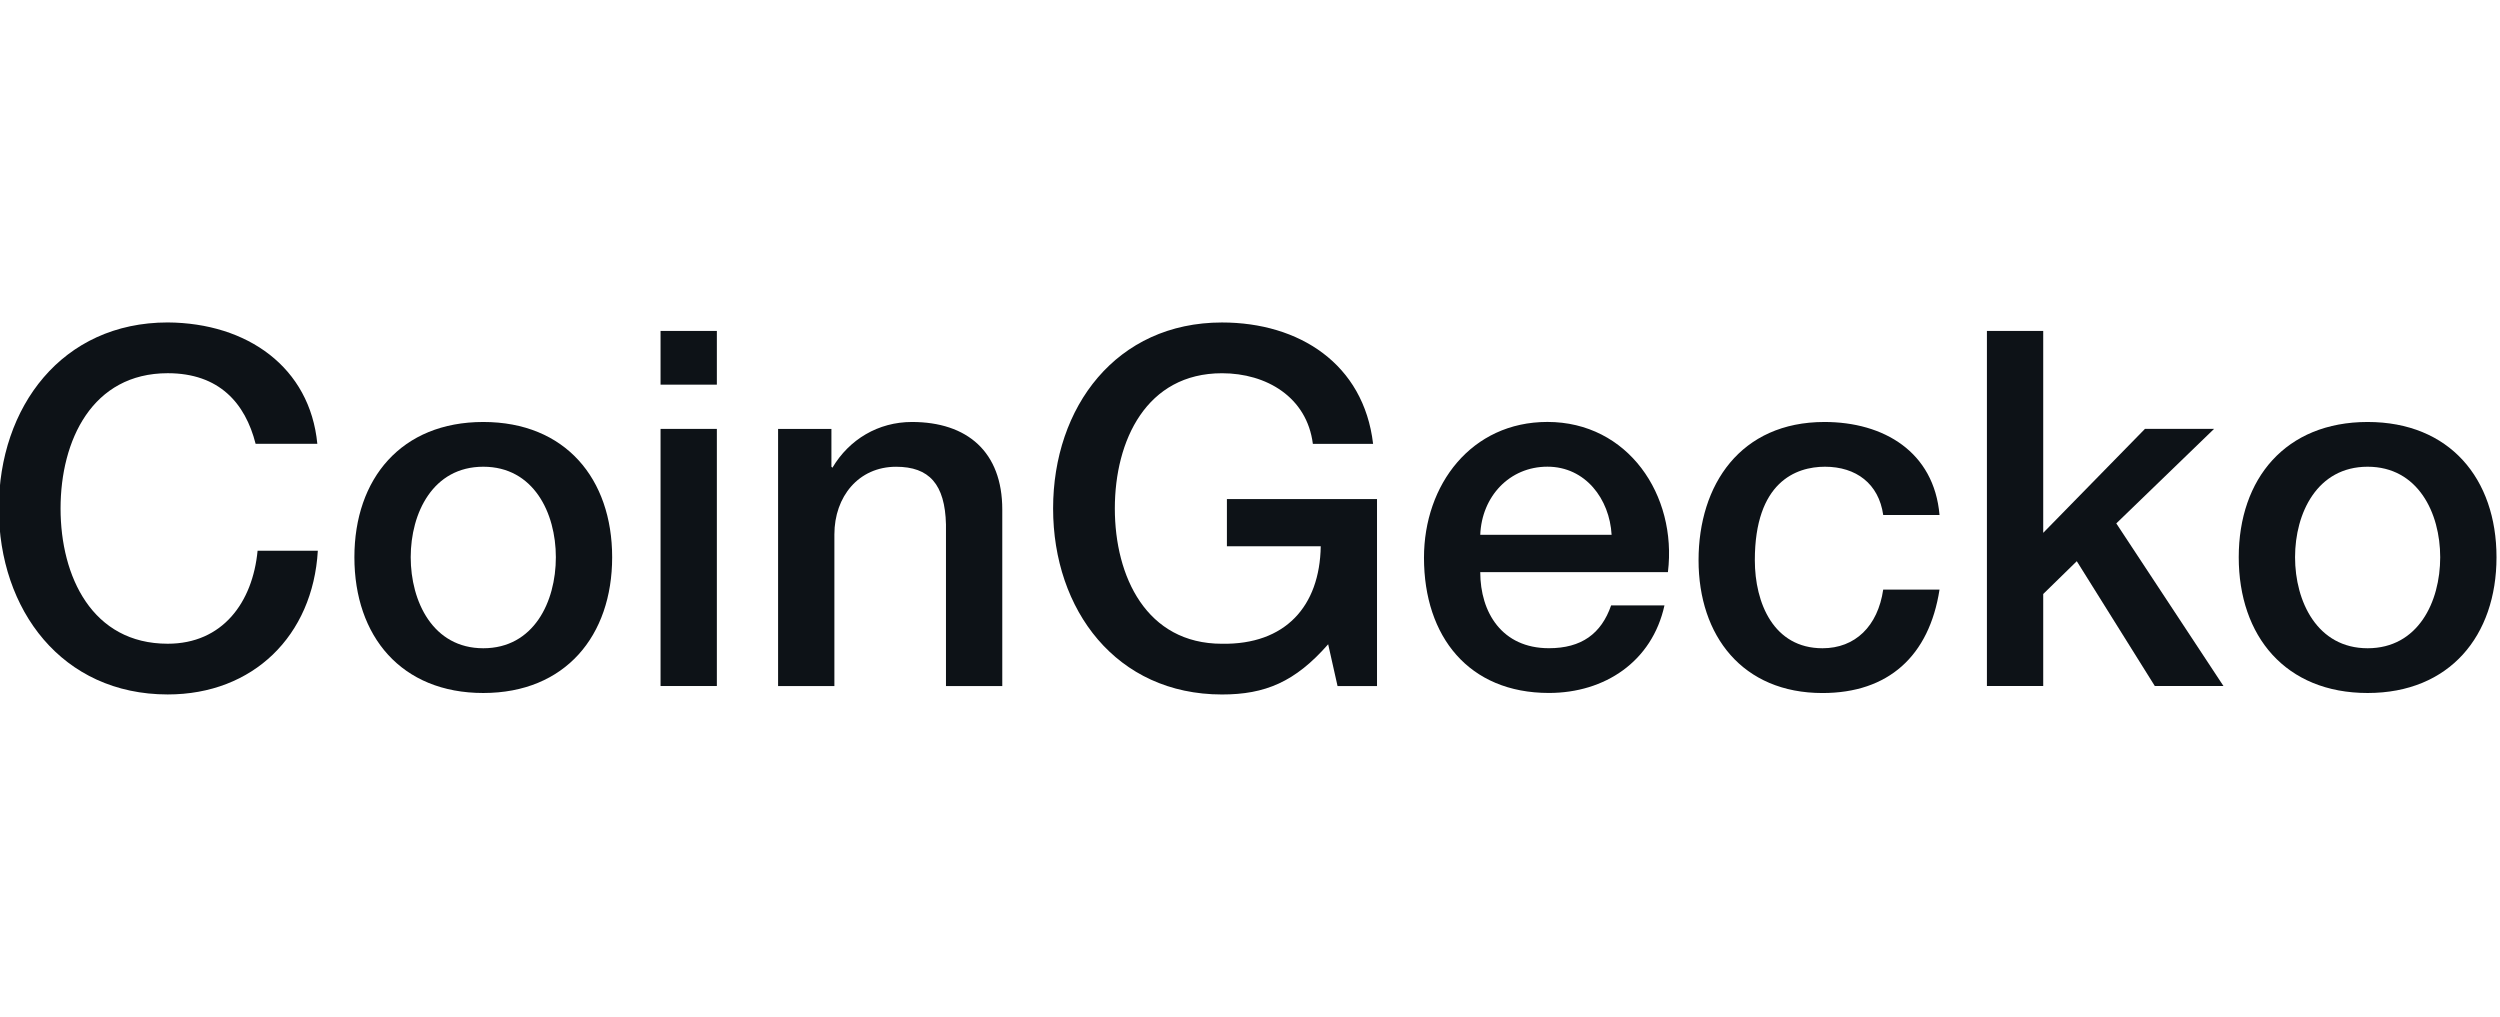 <svg width="236" height="96" viewBox="0 0 236 96" fill="none" xmlns="http://www.w3.org/2000/svg">
<g clip-path="url(#clip0_238_5197)">
<path d="M24.13 41.896C23.152 38.046 20.681 35.231 15.833 35.231C8.701 35.231 5.717 41.57 5.717 48C5.717 54.429 8.701 60.768 15.833 60.768C21.008 60.768 23.85 56.87 24.317 51.988H30.003C29.536 60.015 23.896 65.556 15.833 65.556C5.857 65.556 -0.11 57.577 -0.11 47.996C-0.11 38.416 5.857 30.439 15.833 30.439C23.339 30.486 29.259 34.666 29.956 41.896H24.13Z" fill="#0D1217"/>
<path d="M33.455 52.603C33.455 45.185 37.883 39.835 45.622 39.835C53.361 39.835 57.788 45.188 57.788 52.603C57.788 60.018 53.361 65.419 45.622 65.419C37.883 65.419 33.455 60.065 33.455 52.603ZM52.473 52.603C52.473 48.423 50.376 44.059 45.622 44.059C40.867 44.059 38.771 48.423 38.771 52.603C38.771 56.783 40.867 61.195 45.622 61.195C50.376 61.195 52.473 56.83 52.473 52.603Z" fill="#0D1217"/>
<path d="M62.356 31.24H67.671V36.311H62.356V31.24ZM62.356 40.488H67.671V64.76H62.356V40.488Z" fill="#0D1217"/>
<path d="M73.451 40.491H78.486V44.059L78.579 44.153C80.165 41.476 82.913 39.835 86.085 39.835C91.307 39.835 94.615 42.653 94.615 48.097V64.763H89.3V49.506C89.207 45.703 87.714 44.062 84.592 44.062C81.05 44.062 78.766 46.88 78.766 50.448V64.766H73.451V40.494V40.491Z" fill="#0D1217"/>
<path d="M129.993 64.762H126.264L125.379 60.818C122.257 64.386 119.413 65.559 115.356 65.559C105.38 65.559 99.413 57.58 99.413 47.999C99.413 38.419 105.38 30.442 115.356 30.442C122.628 30.442 128.735 34.34 129.62 41.899H123.934C123.373 37.487 119.553 35.234 115.356 35.234C108.224 35.234 105.24 41.573 105.24 48.002C105.24 54.432 108.224 60.771 115.356 60.771C121.323 60.865 124.585 57.25 124.678 51.57H115.82V47.111H129.99V64.762H129.993Z" fill="#0D1217"/>
<path d="M139.736 54.008C139.736 57.812 141.786 61.191 146.217 61.191C149.292 61.191 151.158 59.829 152.09 57.152H157.125C155.959 62.459 151.485 65.415 146.217 65.415C138.664 65.415 134.424 60.108 134.424 52.646C134.424 45.746 138.898 39.831 146.077 39.831C153.676 39.831 158.337 46.731 157.452 54.008H139.739H139.736ZM152.136 50.487C151.949 47.108 149.666 44.055 146.077 44.055C142.487 44.055 139.876 46.873 139.736 50.487H152.136Z" fill="#0D1217"/>
<path d="M177.775 48.612C177.355 45.653 175.211 44.059 172.276 44.059C169.525 44.059 165.656 45.515 165.656 52.886C165.656 56.924 167.428 61.195 172.043 61.195C175.118 61.195 177.265 59.13 177.775 55.657H183.091C182.113 61.948 178.243 65.422 172.043 65.422C164.49 65.422 160.344 60.021 160.344 52.886C160.344 45.75 164.307 39.835 172.23 39.835C177.822 39.835 182.577 42.653 183.091 48.615H177.775V48.612Z" fill="#0D1217"/>
<path d="M187.565 31.24H192.88V50.3L202.482 40.488H209.007L199.778 49.409L209.895 64.76H203.414L196.049 52.977L192.88 56.074V64.76H187.565V31.24Z" fill="#0D1217"/>
<path d="M211.337 52.603C211.337 45.185 215.764 39.835 223.504 39.835C231.243 39.835 235.67 45.188 235.67 52.603C235.67 60.018 231.243 65.419 223.504 65.419C215.764 65.419 211.337 60.065 211.337 52.603ZM230.355 52.603C230.355 48.423 228.258 44.059 223.504 44.059C218.749 44.059 216.653 48.423 216.653 52.603C216.653 56.783 218.749 61.195 223.504 61.195C228.258 61.195 230.355 56.83 230.355 52.603Z" fill="#0D1217"/>
</g>
<defs>
<clipPath id="clip0_238_5197">
<rect width="236" height="96" fill="white"/>
</clipPath>
</defs>
</svg>
